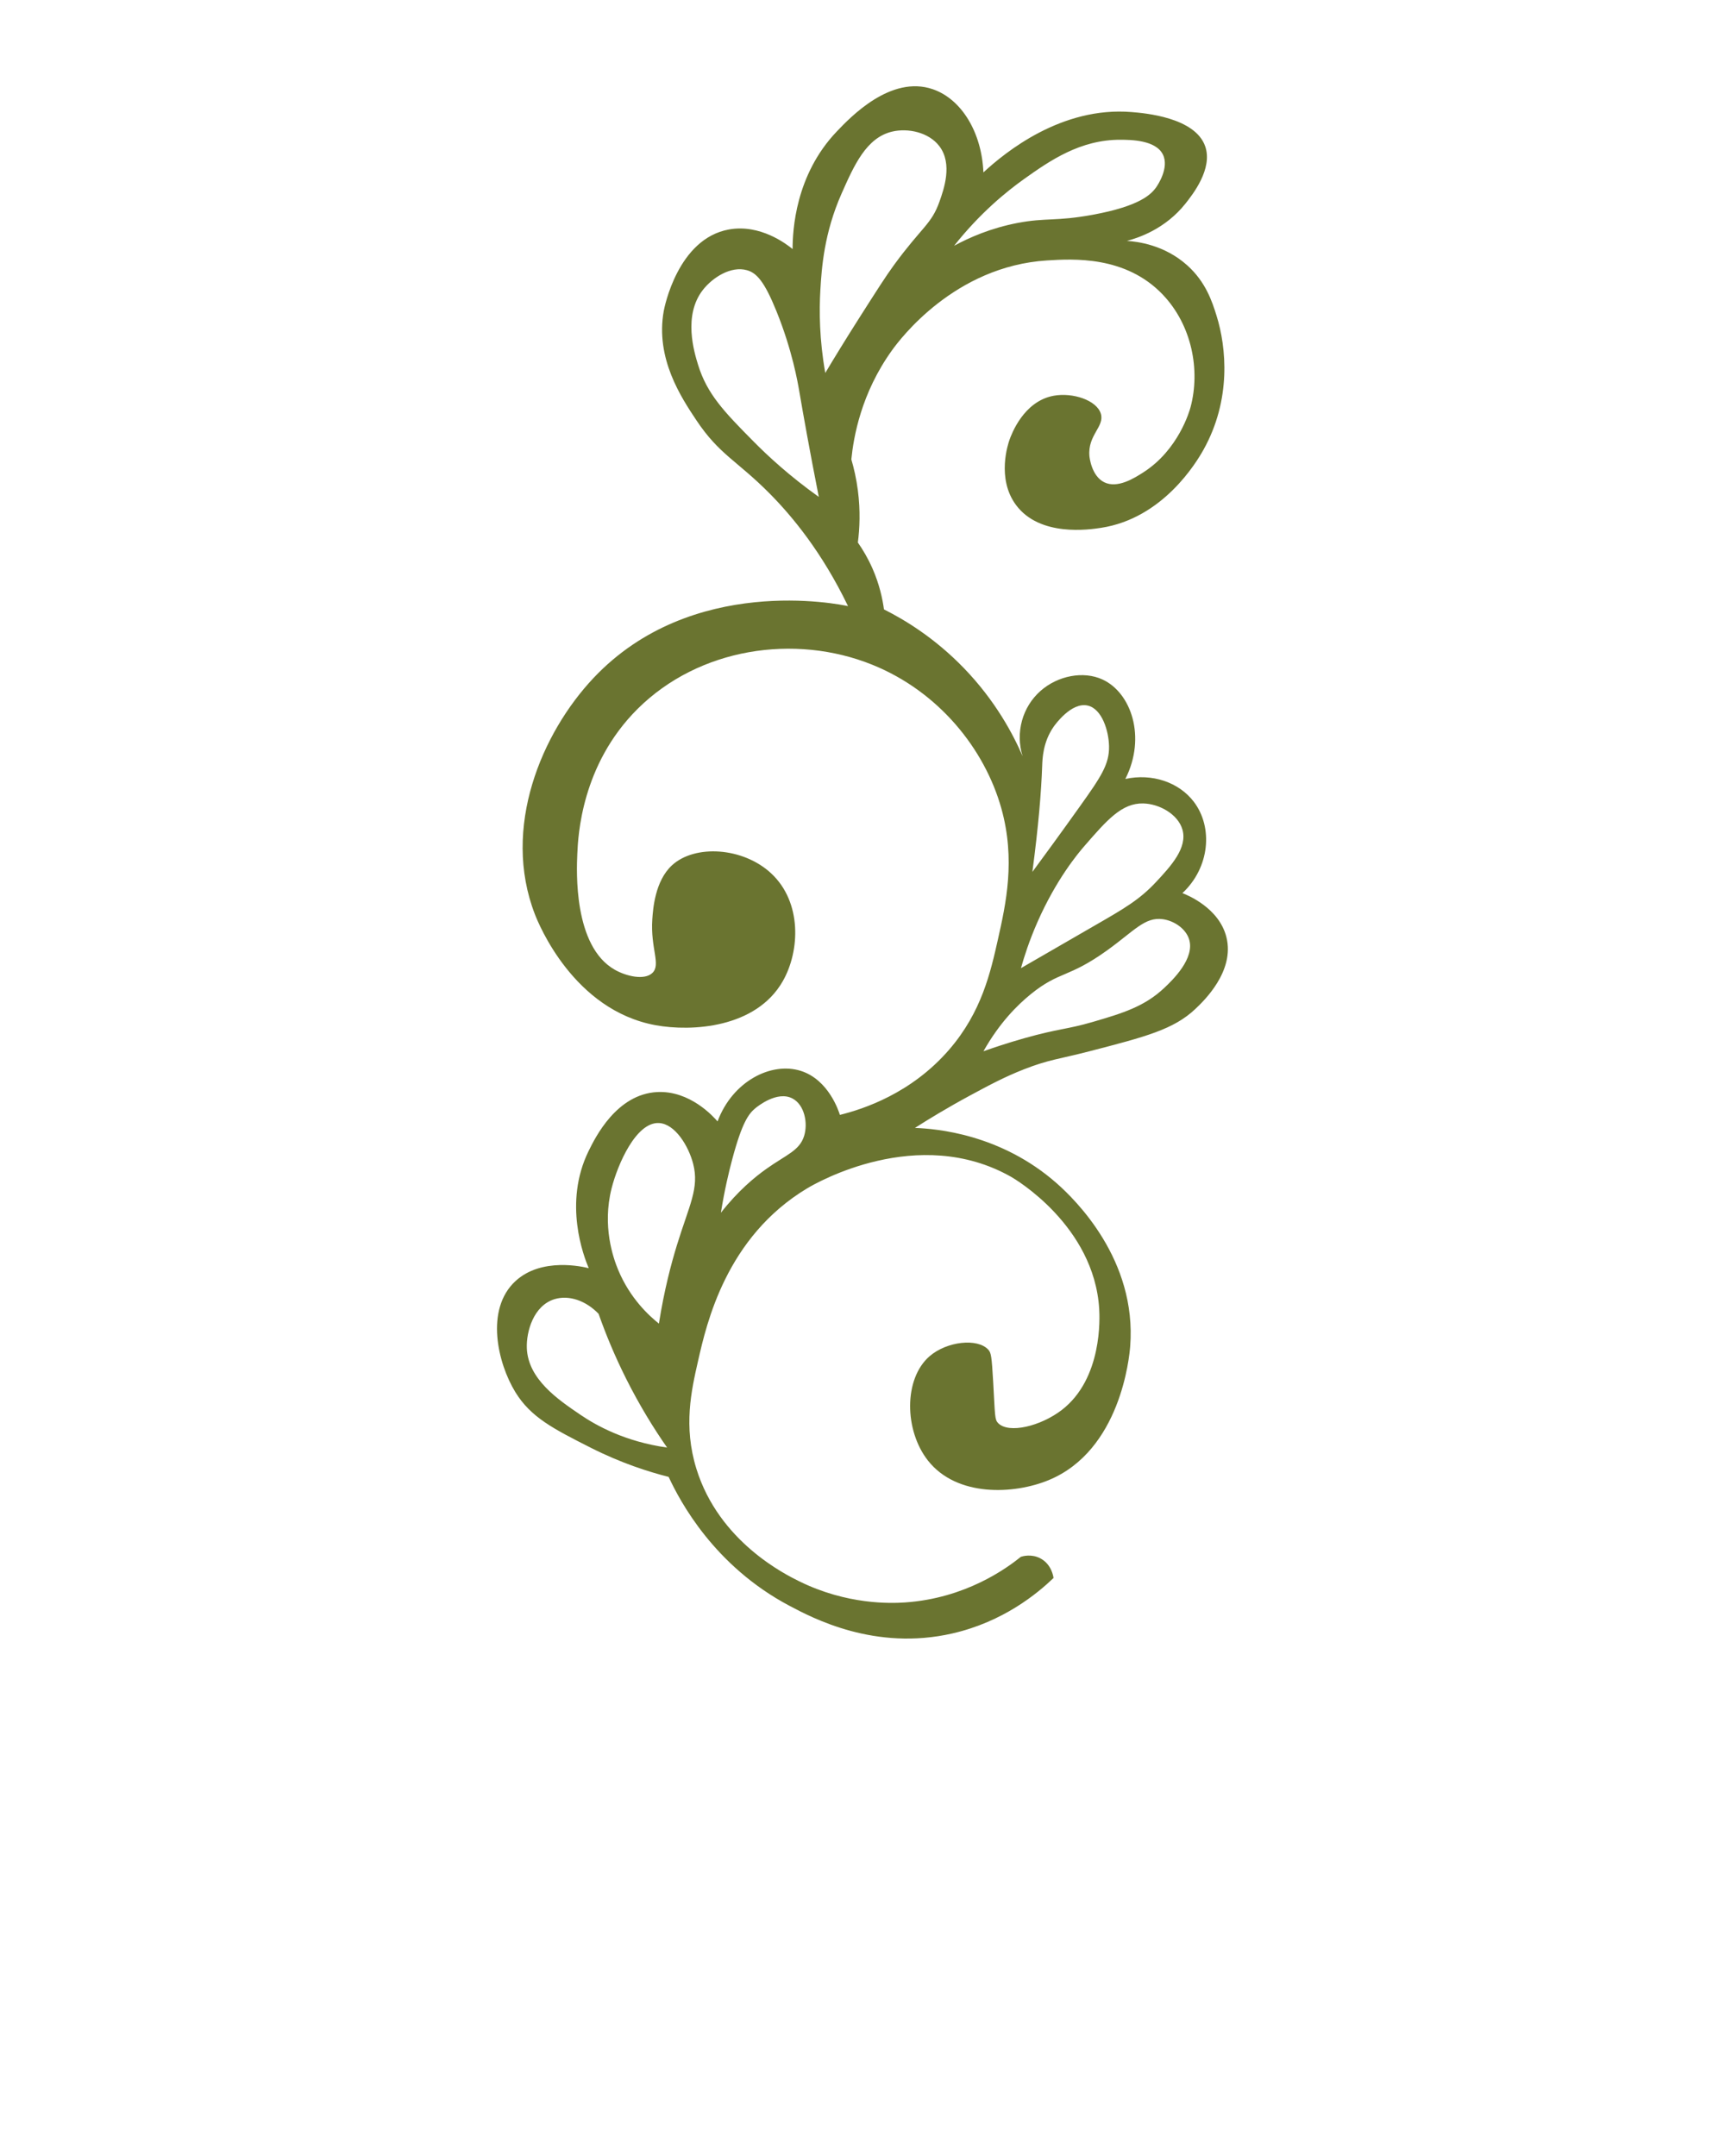 <svg xmlns="http://www.w3.org/2000/svg"  xmlns:xlink="http://www.w3.org/1999/xlink" fill="#6a7430" version="1.1" x="0px" y="0px" viewBox="0 0 100 125" style="enable-background:new 0 0 100 100;" xml:space="preserve"><path d="M68.546,51.781c1.584-1.477,1.79-3.809,0.662-5.294c-0.869-1.143-2.435-1.662-3.971-1.324  c1.228-2.425,0.338-5.003-1.324-5.767c-1.11-0.511-2.59-0.223-3.593,0.662c-1.054,0.93-1.464,2.414-1.04,3.782  c-0.552-1.276-1.571-3.209-3.403-5.105c-1.694-1.752-3.432-2.801-4.633-3.403c-0.085-0.629-0.264-1.457-0.662-2.364  c-0.267-0.609-0.571-1.113-0.851-1.513c0.104-0.806,0.154-1.841,0-3.025c-0.088-0.676-0.226-1.278-0.378-1.796  c0.128-1.283,0.562-3.834,2.364-6.334c0.443-0.615,3.61-4.864,8.981-5.2c1.5-0.094,4.554-0.284,6.712,1.985  c1.687,1.775,2.181,4.374,1.607,6.523c-0.055,0.207-0.695,2.474-2.742,3.782c-0.51,0.326-1.497,0.956-2.269,0.567  c-0.734-0.37-0.845-1.445-0.851-1.513c-0.11-1.224,0.89-1.708,0.662-2.458c-0.239-0.786-1.638-1.245-2.742-1.04  c-1.748,0.324-2.444,2.251-2.553,2.553c-0.07,0.194-0.772,2.234,0.378,3.782c1.38,1.858,4.251,1.424,4.916,1.324  c3.601-0.544,5.546-3.802,5.956-4.538c1.622-2.912,1.321-5.935,0.756-7.752c-0.259-0.834-0.627-1.965-1.702-2.931  c-1.324-1.19-2.885-1.378-3.498-1.418c0.652-0.171,2.225-0.682,3.404-2.174c0.412-0.521,1.587-2.011,1.134-3.309  c-0.586-1.68-3.507-1.923-4.254-1.985c-4.074-0.34-7.335,2.327-8.603,3.498c-0.096-2.308-1.258-4.245-2.931-4.822  c-2.439-0.841-4.78,1.619-5.578,2.458c-2.403,2.525-2.551,5.746-2.553,6.807c-0.365-0.297-1.877-1.459-3.687-1.135  c-2.97,0.533-3.747,4.535-3.782,4.727c-0.494,2.753,1.017,5.022,1.891,6.334c1.332,1.999,2.361,2.341,4.254,4.254  c1.297,1.311,3.021,3.38,4.538,6.523c-0.499-0.111-9.056-1.869-14.748,4.16c-3.01,3.187-5.348,8.687-3.404,13.708  c0.219,0.566,2.243,5.559,6.996,6.429c2.088,0.382,5.819,0.172,7.374-2.553c0.999-1.75,1.118-4.57-0.662-6.24  c-1.631-1.53-4.439-1.703-5.767-0.473c-0.983,0.911-1.094,2.534-1.135,3.12c-0.116,1.696,0.516,2.635,0,3.12  c-0.461,0.432-1.504,0.191-2.174-0.189c-2.409-1.364-2.216-5.759-2.174-6.712c0.045-1.023,0.227-5.164,3.498-8.414  c3.548-3.526,9.097-4.381,13.614-2.553c3.842,1.555,6.502,4.874,7.469,8.32c0.836,2.982,0.261,5.551-0.189,7.563  c-0.436,1.946-0.95,4.246-2.836,6.429c-2.191,2.535-4.963,3.443-6.334,3.782c-0.062-0.205-0.651-2.043-2.269-2.553  c-1.711-0.539-3.956,0.601-4.822,2.931c-0.243-0.281-1.602-1.798-3.498-1.702c-2.352,0.12-3.586,2.623-3.971,3.404  c-1.495,3.031-0.282,6.133,0,6.807c-0.318-0.08-2.736-0.654-4.254,0.756c-1.766,1.641-1.021,4.763,0,6.429  c0.896,1.462,2.202,2.125,4.349,3.214c1.798,0.912,3.405,1.415,4.538,1.702c0.657,1.413,2.632,5.155,6.996,7.469  c1.367,0.725,4.972,2.635,9.454,1.607c2.954-0.677,4.928-2.318,5.862-3.214c-0.008-0.066-0.102-0.784-0.756-1.135  c-0.525-0.281-1.039-0.125-1.135-0.095c-0.844,0.68-3.212,2.405-6.712,2.647c-0.825,0.057-3.36,0.146-6.145-1.229  c-0.802-0.396-4.649-2.295-5.956-6.523c-0.762-2.465-0.293-4.532,0.095-6.24c0.499-2.202,1.633-7.2,6.334-10.021  c0.495-0.297,6.414-3.721,11.818-0.662c0.201,0.114,4.809,2.818,5.105,7.658c0.03,0.495,0.197,4.041-2.174,5.862  c-1.216,0.933-3.069,1.391-3.687,0.756c-0.202-0.208-0.174-0.432-0.284-2.364c-0.087-1.526-0.123-1.714-0.284-1.891  c-0.614-0.679-2.395-0.493-3.403,0.378c-1.51,1.304-1.47,4.304-0.095,6.051c1.675,2.126,4.99,1.963,6.996,1.134  c4.172-1.722,4.679-7.144,4.727-7.752c0.395-5.033-3.195-8.519-4.254-9.454c-3.262-2.878-7.024-3.17-8.225-3.214  c0.774-0.495,1.866-1.163,3.214-1.891c1.101-0.594,1.993-1.072,3.12-1.513c1.438-0.563,2.038-0.588,3.782-1.04  c3.259-0.844,4.888-1.266,6.145-2.458c0.47-0.446,2.295-2.175,1.796-4.16C70.673,52.638,68.835,51.893,68.546,51.781z   M59.376,10.372c1.482-1.055,3.25-2.28,5.578-2.269c0.59,0.003,2.035,0.009,2.458,0.851c0.385,0.766-0.301,1.779-0.378,1.891  c-0.291,0.418-0.939,1.101-3.687,1.607c-2.134,0.393-2.713,0.16-4.349,0.473c-1.58,0.301-2.829,0.86-3.687,1.324  C56.807,12.361,58.317,11.127,59.376,10.372z M43.682,25.594c-1.7-1.719-2.693-2.748-3.214-4.443  c-0.226-0.736-0.88-2.863,0.284-4.349c0.551-0.704,1.618-1.401,2.553-1.135c0.548,0.156,0.998,0.628,1.702,2.364  c0.922,2.272,1.241,4.152,1.324,4.633c0.238,1.392,0.609,3.479,1.135,6.145C45.77,27.6,44.518,26.44,43.682,25.594z M47.842,21.623  c-0.343-1.935-0.357-3.589-0.284-4.822c0.075-1.262,0.213-3.284,1.229-5.578c0.728-1.644,1.434-3.239,2.931-3.593  c0.92-0.217,2.128,0.037,2.742,0.851c0.775,1.028,0.256,2.493,0,3.214c-0.466,1.316-1.02,1.458-2.647,3.687  c-0.459,0.629-0.968,1.428-1.985,3.025C49.023,19.671,48.354,20.766,47.842,21.623z M33.661,82.034  c-1.306-0.885-3.054-2.07-3.12-3.876c-0.035-0.952,0.384-2.462,1.607-2.836c0.837-0.256,1.824,0.089,2.553,0.851  c0.405,1.152,0.928,2.43,1.607,3.782c0.772,1.538,1.59,2.861,2.364,3.971C36.237,83.584,34.572,82.652,33.661,82.034z   M39.238,72.202c-0.325,1.059-0.736,2.598-1.04,4.538c-0.576-0.459-1.675-1.462-2.364-3.12c-0.284-0.684-0.935-2.529-0.378-4.727  c0.35-1.383,1.416-3.844,2.742-3.782c0.938,0.044,1.72,1.336,1.985,2.364C40.549,68.888,39.954,69.869,39.238,72.202z   M46.613,65.868c-0.266,0.844-1.031,1.081-2.174,1.891c-0.697,0.494-1.661,1.291-2.647,2.553c0.203-1.281,0.453-2.34,0.662-3.12  c0.573-2.14,0.955-2.621,1.324-2.931c0.115-0.097,1.28-1.051,2.174-0.567C46.642,64.067,46.847,65.123,46.613,65.868z   M60.416,44.407c0.015-0.416,0.042-1.377,0.662-2.269c0.077-0.11,1.033-1.455,1.985-1.229c0.826,0.196,1.213,1.471,1.229,2.363  c0.018,1.046-0.47,1.77-1.702,3.498c-1.104,1.549-2.045,2.837-2.742,3.782C60.204,47.865,60.362,45.921,60.416,44.407z   M60.132,53.483c1.095-2.499,2.366-4.011,2.742-4.443c1.298-1.495,2.161-2.489,3.403-2.458c0.939,0.023,2.013,0.629,2.269,1.513  c0.309,1.066-0.688,2.137-1.513,3.025c-0.975,1.049-1.876,1.564-3.593,2.553c-0.72,0.414-2.141,1.234-4.254,2.458  C59.374,55.459,59.67,54.538,60.132,53.483z M67.506,57.265c-1.15,1.09-2.411,1.474-4.16,1.985  c-1.517,0.443-1.949,0.374-3.971,0.945c-1.004,0.284-1.819,0.561-2.364,0.756c0.932-1.656,1.968-2.68,2.742-3.309  c1.668-1.356,2.169-0.916,4.443-2.553c1.554-1.119,2.177-1.941,3.214-1.796c0.641,0.089,1.306,0.528,1.513,1.134  C69.308,55.557,67.955,56.839,67.506,57.265z"/></svg>